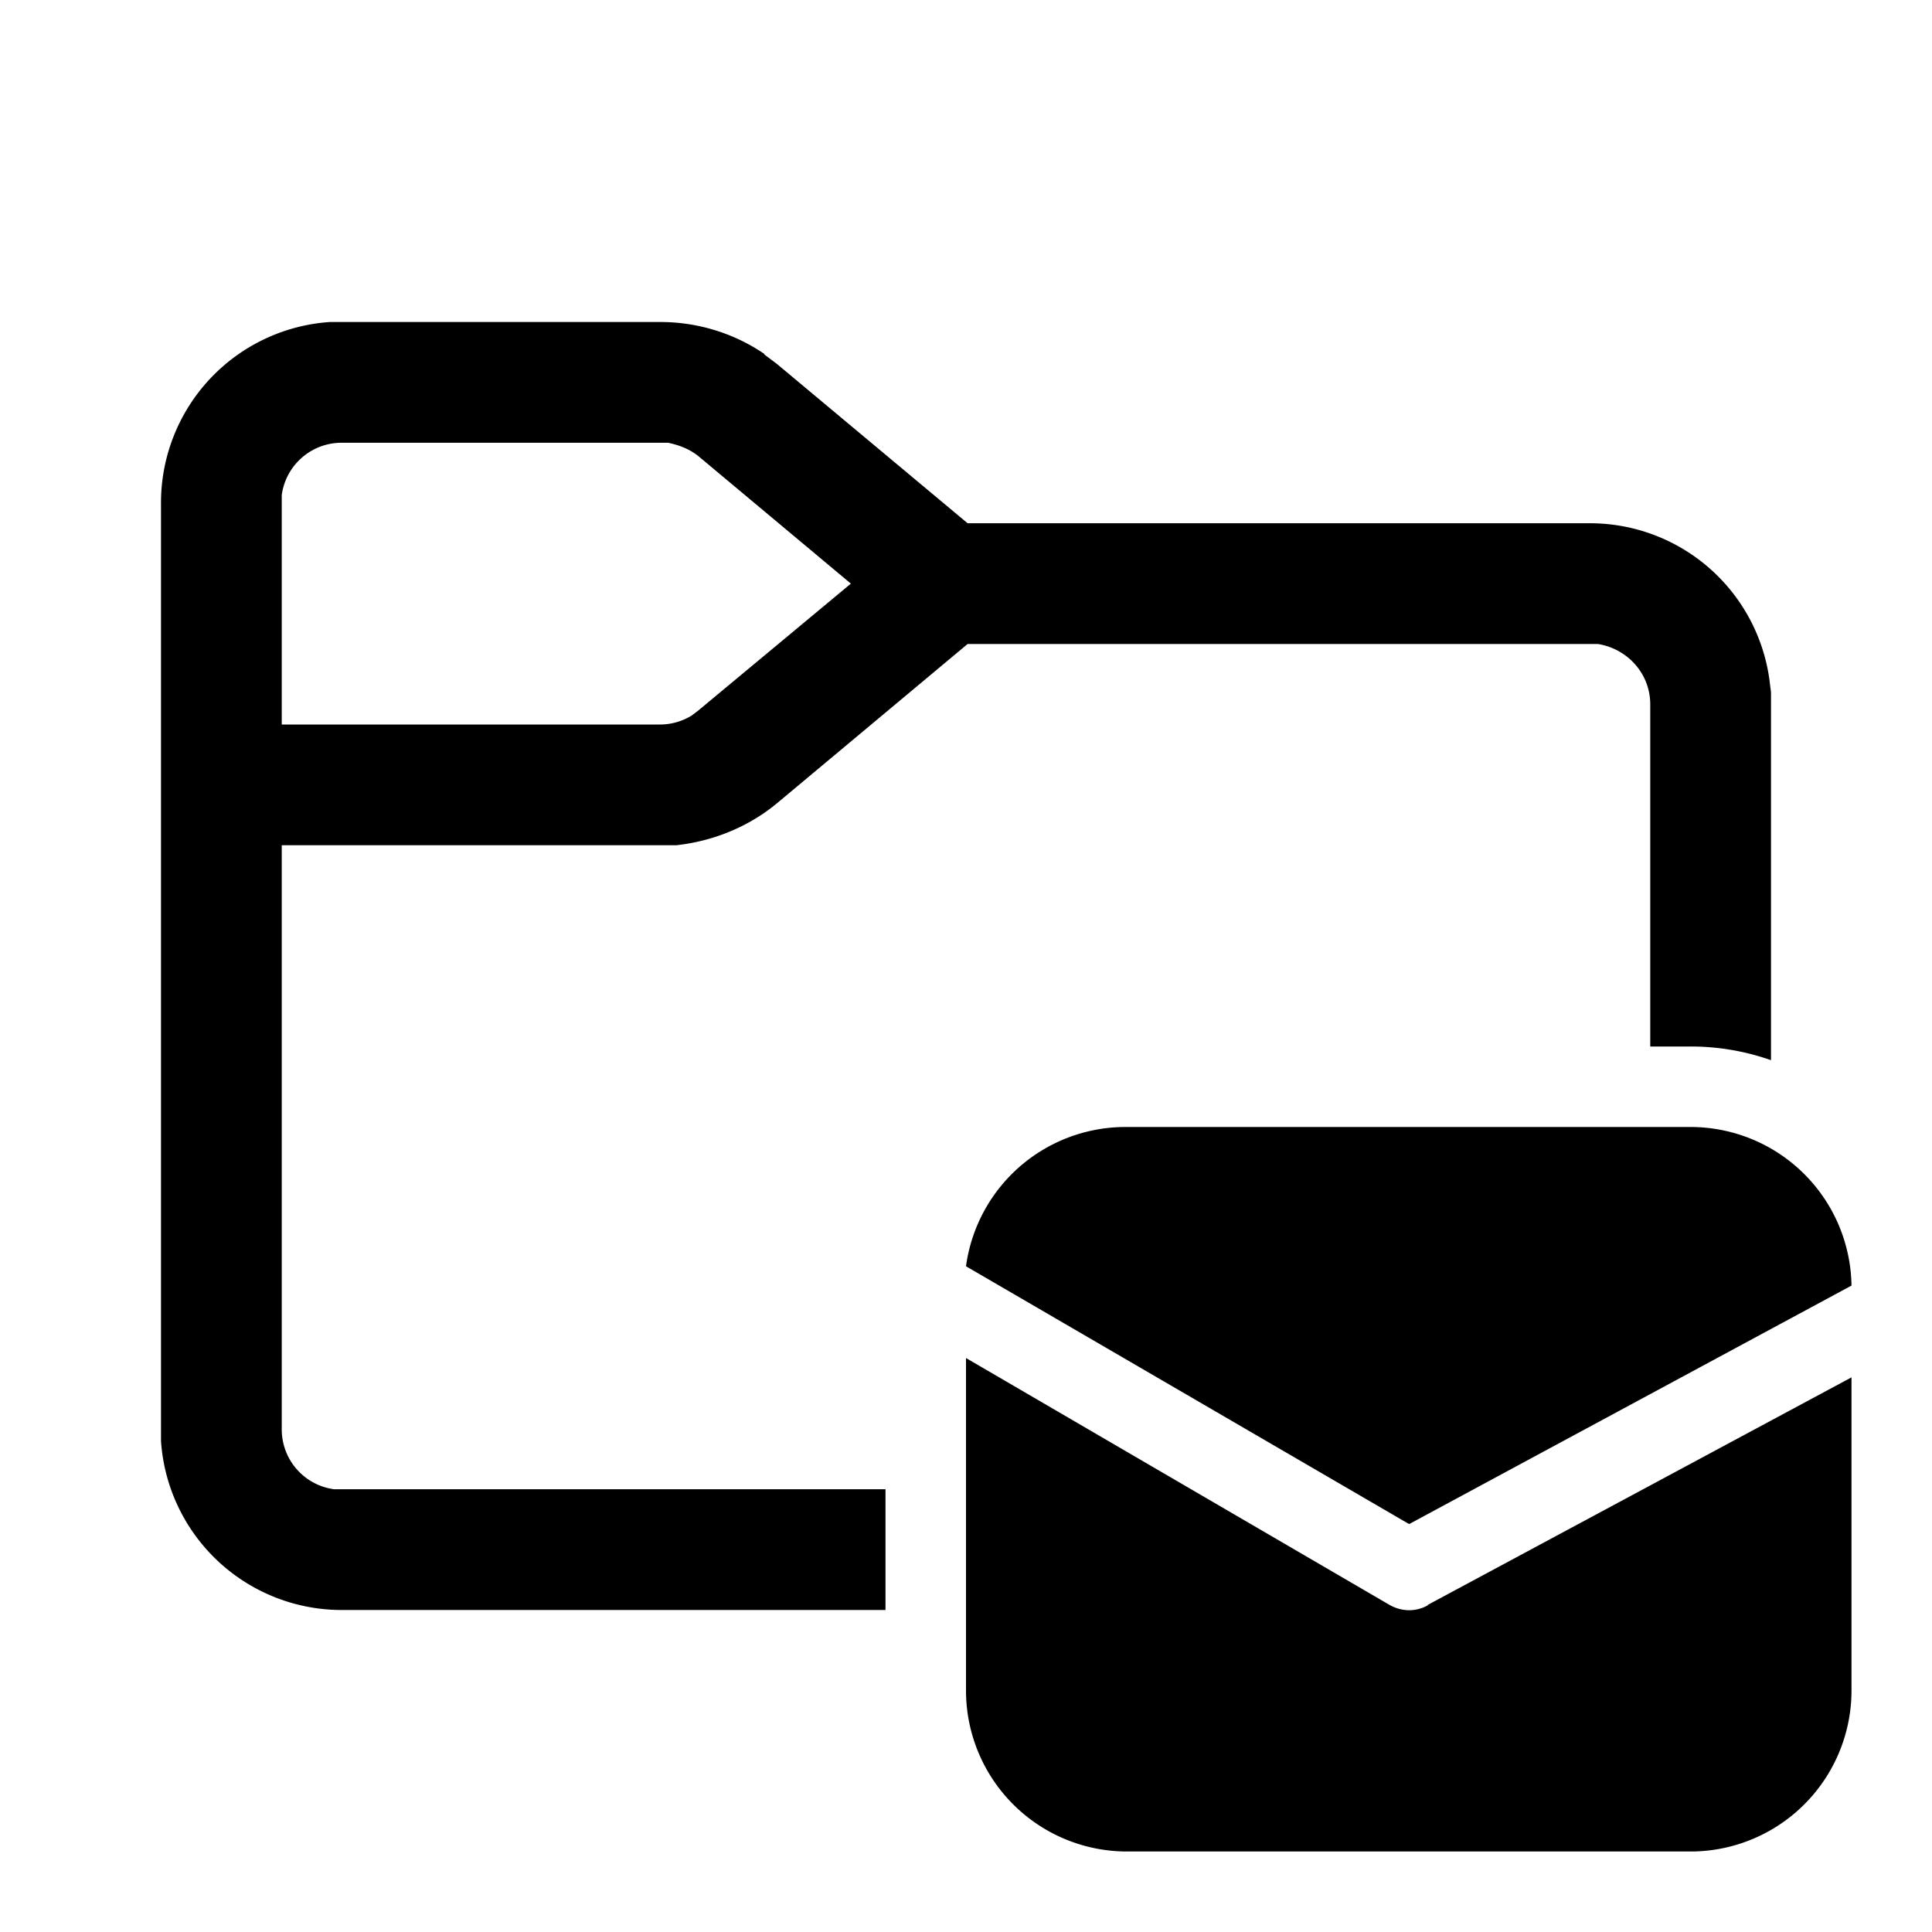 <svg width="24" height="24" viewBox="0 0 24 24" xmlns="http://www.w3.org/2000/svg"><path fill="currentColor" d="M9.5 4.4c-.38-.26-.83-.4-1.3-.4H4.1A2.25 2.25 0 0 0 2 6.26V17.9A2.25 2.25 0 0 0 4.26 20H11v-1.5H4.15a.75.75 0 0 1-.65-.75V10.5h4.9c.46-.05.9-.23 1.25-.52L12.02 8h7.83c.37.06.65.37.65.75V13h.5a3 3 0 0 1 1 .17V8.6l-.02-.16a2.25 2.25 0 0 0-2.23-1.94h-7.73L9.65 4.52l-.16-.12ZM4.24 5.5h4.06c.14.03.27.08.38.17l1.89 1.58-1.9 1.58-.08.06a.75.75 0 0 1-.4.11H3.5V6.15a.75.75 0 0 1 .75-.65Zm13.26 13.43-5.5-3.2A2 2 0 0 1 14 14h7a2 2 0 0 1 2 1.97l-5.49 2.96Zm.23 1.01L23 17.11V21a2 2 0 0 1-2 2h-7a2 2 0 0 1-2-2v-4.13l5.25 3.06c.15.09.33.1.49.01Z"/></svg>